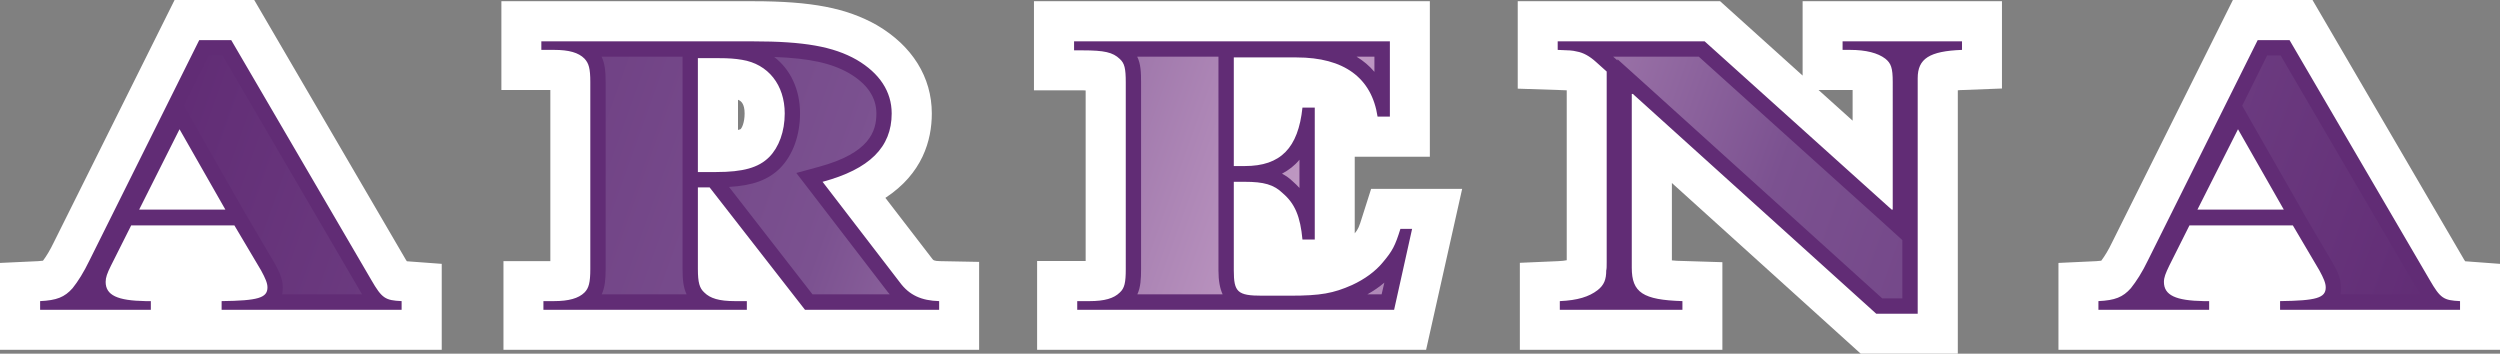 <?xml version="1.0" encoding="UTF-8" standalone="no"?>
<svg
   version="1.1"
   width="600"
   height="84.886"
   id="svg11"
   xmlns:xlink="http://www.w3.org/1999/xlink"
   xmlns="http://www.w3.org/2000/svg"
   xmlns:svg="http://www.w3.org/2000/svg">
  <rect width="100%" height="100%" fill="#808080" stroke="none"/>
  <defs
     id="defs11" />
  <linearGradient
     x1="0"
     y1="0"
     x2="1"
     y2="0"
     id="linearGradient362"
     gradientUnits="userSpaceOnUse"
     gradientTransform="matrix(52.927,-19.264,-19.264,-52.927,109.562,380.773)"
     spreadMethod="pad">
    <stop
       style="stop-color:#612c75"
       offset="0"
       id="stop1" />
    <stop
       style="stop-color:#7b5190"
       offset="0.3"
       id="stop2" />
    <stop
       style="stop-color:#bf99c3"
       offset="0.5"
       id="stop3" />
    <stop
       style="stop-color:#7b5190"
       offset="0.7"
       id="stop4" />
    <stop
       style="stop-color:#612c75"
       offset="1"
       id="stop5" />
  </linearGradient>
  <linearGradient
     x1="0"
     y1="0"
     x2="1"
     y2="0"
     id="linearGradient3005"
     xlink:href="#linearGradient362"
     gradientUnits="userSpaceOnUse"
     gradientTransform="matrix(52.927,-19.264,-19.264,-52.927,109.562,380.773)"
     spreadMethod="pad" />
  <linearGradient
     x1="0"
     y1="0"
     x2="1"
     y2="0"
     id="linearGradient3008"
     xlink:href="#linearGradient362"
     gradientUnits="userSpaceOnUse"
     gradientTransform="matrix(488.553,177.819,-177.819,488.553,69.586,-44.63)"
     spreadMethod="pad" />
  <path
     d="M 55.495,0 H 41.898 L 12.914,58.163 c -0.868,1.809 -1.735,3.249 -2.594,4.403 -0.258,0.037 -0.618,0.074 -1.154,0.111 L 0,63.102 V 83.945 H 106.015 V 63.323 c 0,0 -7.034,-0.507 -8.363,-0.619 -0.074,-0.101 -0.222,-0.323 -0.222,-0.323 L 61.015,0 Z"
     style="fill:#ffffff"
     id="path5" />
  <path
     d="m 177.12,23.945 c 0.72,0.258 1.588,0.942 1.588,3.286 0,2.234 -0.683,3.498 -0.942,3.748 -0.037,0 -0.176,0.111 -0.646,0.213 V 23.945 Z M 129.923,0.295 h -9.591 V 21.6 h 11.751 V 62.677 H 120.831 V 83.945 H 234.988 V 62.852 l -9.369,-0.176 c -1.514,-0.037 -1.625,-0.222 -1.948,-0.656 0,0 -5.843,-7.606 -11.178,-14.529 8.908,-5.843 11.142,-13.809 11.142,-20.262 0,-8.695 -4.689,-16.228 -13.2,-21.203 -7.283,-4.108 -15.609,-5.732 -29.778,-5.732 h -50.732 z"
     style="fill:#ffffff"
     id="path6" />
  <path
     d="M 333.572,0.295 H 248.151 V 21.674 H 259.8 c 0.323,0 0.508,0.037 0.757,0.037 v 40.929 h -11.649 v 21.305 h 93.36 l 8.649,-38.612 h -21.849 l -2.132,6.702 c -0.757,2.455 -0.969,2.963 -1.8,3.969 V 37.615 h 18.028 v -37.32 h -9.591 z"
     style="fill:#ffffff"
     id="path7" />
  <path
     d="m 442.218,21.6 h 1.8 c 0.249,0 0.397,0 0.609,0 v 7.357 C 440.917,25.606 440.52,25.246 436.449,21.6 Z M 470.88,0.295 h -38.252 v 17.843 c -8.04,-7.246 -19.8,-17.843 -19.8,-17.843 h -48.572 v 20.982 l 9.812,0.323 c 0,0 1.625,0.074 1.948,0.074 V 62.455 c -0.507,0.111 -1.154,0.185 -2.095,0.222 l -9.157,0.397 V 83.945 h 48.609 V 62.926 l -9.305,-0.287 c -1.228,0 -2.095,-0.074 -2.815,-0.148 V 43.92 c 16.8,15.185 45.323,40.966 45.323,40.966 h 23.298 V 21.673 c 0.397,-0.037 0.794,-0.074 1.329,-0.074 L 480.471,21.24 V 0.295 Z"
     style="fill:#ffffff"
     id="path8" />
  <path
     d="m 549.489,0 h -13.597 l -28.985,58.163 c -0.868,1.809 -1.735,3.249 -2.603,4.403 -0.249,0.037 -0.572,0.074 -1.154,0.111 l -9.12,0.425 V 83.945 H 600 V 63.323 c 0,0 -7.025,-0.507 -8.363,-0.619 -0.037,-0.101 -0.213,-0.323 -0.213,-0.323 L 555,0 h -5.511 z"
     style="fill:#ffffff"
     id="path9" />
  <path
     d="m 537.12,31.015 -9.738,19.292 h 20.732 z m 10.098,43.338 v -2.086 c 8.686,-0.111 10.957,-0.757 10.957,-3.286 0,-1.043 -0.498,-2.197 -1.514,-4.071 l -6.378,-10.818 h -24.812 l -4.865,9.702 c -0.868,1.8 -1.265,2.806 -1.265,3.858 0,3.203 2.815,4.505 9.591,4.615 h 1.265 v 2.086 h -26.575 v -2.086 c 3.969,-0.185 5.88,-0.942 7.791,-3.102 1.292,-1.625 2.705,-3.785 4.108,-6.711 L 541.846,9.628 h 7.643 l 33.637,57.554 c 2.566,4.431 3.323,4.902 7.283,5.086 v 2.086 z M 391.883,22.542 h -0.258 v 41.714 c 0,5.954 2.668,7.717 12.157,8.012 v 2.086 h -29.428 v -2.086 c 4.255,-0.185 7.034,-1.052 9.083,-2.64 1.551,-1.218 2.058,-2.557 2.058,-4.717 0.111,-0.36 0.111,-1.052 0.111,-1.985 V 17.169 l -2.529,-2.271 c -1.551,-1.412 -3.092,-2.271 -4.615,-2.529 -1.154,-0.286 -1.652,-0.286 -4.615,-0.397 v -2.049 h 35.271 l 44.889,40.385 h 0.249 V 19.69 c 0,-3.388 -0.397,-4.505 -1.8,-5.622 -1.763,-1.338 -4.578,-2.095 -8.437,-2.095 h -1.8 v -2.049 h 28.662 v 2.049 c -7.818,0.295 -10.634,2.095 -10.634,6.785 v 56.538 h -9.951 L 391.883,22.542 Z m -133.348,51.812 v -2.086 h 2.963 c 3.563,0 5.834,-0.656 7.246,-2.058 1.154,-1.043 1.44,-2.382 1.44,-5.658 V 19.8 c 0,-3.388 -0.286,-4.615 -1.44,-5.658 -1.662,-1.588 -3.683,-2.058 -8.945,-2.058 h -2.022 v -2.16 h 75.794 v 18.065 h -2.954 c -1.403,-9.305 -8.04,-14.206 -19.44,-14.206 h -15.065 v 26.068 h 2.668 c 8.575,0 12.794,-4.329 13.809,-14.031 h 2.954 V 57.48 h -2.954 c -0.507,-5.446 -1.772,-8.585 -4.726,-11.105 -2.16,-2.095 -4.578,-2.742 -9.083,-2.742 h -2.668 V 64.911 c 0,5.188 0.895,6.055 6.775,6.055 h 6.775 c 7.283,0 10.348,-0.572 14.825,-2.557 3.065,-1.412 5.622,-3.286 7.422,-5.483 2.28,-2.705 2.926,-3.932 4.191,-8.003 h 2.806 l -4.32,19.431 z M 171.858,41.289 c 6.489,0 10.2,-1.043 12.757,-3.6 2.308,-2.345 3.72,-6.102 3.72,-10.458 0,-6.849 -3.969,-11.862 -10.246,-12.877 -1.652,-0.287 -3.314,-0.397 -5.474,-0.397 h -5.123 v 27.332 h 4.366 z m -1.551,3.683 h -2.815 V 64.551 c 0,3.277 0.397,4.615 1.551,5.658 1.403,1.403 3.572,2.058 7.283,2.058 h 2.917 v 2.086 h -48.822 v -2.086 h 2.566 c 3.462,0 5.871,-0.656 7.283,-2.058 1.043,-1.043 1.403,-2.382 1.403,-5.658 V 19.689 c 0,-3.277 -0.36,-4.505 -1.403,-5.622 -1.412,-1.44 -3.72,-2.095 -7.283,-2.095 h -3.065 V 9.923 h 50.732 c 12.295,0 19.329,1.228 24.951,4.431 5.483,3.212 8.4,7.606 8.4,12.877 0,8.114 -5.335,13.375 -16.588,16.403 l 18.535,24.12 c 2.271,3.102 5.225,4.403 9.443,4.514 v 2.086 H 193.2 Z M 43.089,31.015 33.397,50.308 h 20.695 z m 10.098,43.338 v -2.086 c 8.695,-0.111 11.003,-0.757 11.003,-3.286 0,-1.043 -0.507,-2.197 -1.523,-4.071 L 56.252,54.092 H 31.486 l -4.874,9.702 c -0.895,1.8 -1.255,2.806 -1.255,3.858 0,3.203 2.806,4.505 9.591,4.615 h 1.255 v 2.086 H 9.628 v -2.086 c 3.969,-0.185 5.88,-0.942 7.791,-3.102 1.302,-1.625 2.668,-3.785 4.08,-6.711 L 47.815,9.628 h 7.68 l 33.609,57.554 c 2.557,4.431 3.351,4.902 7.283,5.086 v 2.086 z"
     style="fill:#612c75"
     id="path10" />
  <path
     d="m 544.117,13.311 -5.991,12.046 2.169,3.822 11.031,19.283 2.058,3.646 0.065,0.111 6.425,10.92 c 1.117,1.985 1.984,3.785 1.984,5.843 v 0 c 0,0.618 -0.037,1.154 -0.148,1.662 v 0 h 19.182 c -0.323,-0.508 -0.609,-1.015 -0.969,-1.588 v 0 L 547.357,13.311 h -3.24 z m -493.994,0 -5.982,12.009 2.16,3.858 10.994,19.283 2.095,3.646 0.074,0.111 6.415,10.92 c 1.154,2.095 1.985,3.785 1.985,5.843 v 0 c 0,0.618 -0.037,1.154 -0.148,1.662 v 0 H 86.908 C 86.575,70.136 86.289,69.628 85.966,69.056 v 0 L 53.409,13.311 h -3.286 z m 337.034,0.286 0.895,0.794 0.148,0.111 v -0.286 l 6.166,5.548 57.369,51.849 h 4.828 V 57.628 l -5.04,-4.578 -43.818,-39.452 z m -61.588,0 c 1.662,1.015 3.102,2.234 4.292,3.646 v 0 -3.646 z m -52.643,0 c 0.868,1.735 0.932,3.785 0.932,6.203 v 0 44.751 c 0,2.345 -0.102,4.394 -0.895,6.092 v 0 h 20.474 c -0.646,-1.375 -1.006,-3.249 -1.006,-5.732 v 0 -21.277 -0.074 -3.674 -26.105 -0.185 h -19.505 z m -128.548,0 c 0.794,1.662 0.978,3.572 0.978,6.092 v 0 44.862 c 0,2.483 -0.185,4.431 -0.942,6.092 v 0 h 20.372 c -0.794,-1.662 -0.969,-3.609 -0.969,-6.092 v 0 -19.578 -3.683 -27.332 -0.36 z m 47.631,13.634 c 0,5.188 -1.689,9.951 -4.754,13.089 v 0 c -2.852,2.843 -6.526,4.218 -12.295,4.542 v 0 L 195,70.643 h 18.535 C 213.36,70.422 213.175,70.246 213,69.997 v 0 l -18.535,-24.129 -3.351,-4.357 5.335,-1.449 c 12.295,-3.314 13.883,-8.575 13.883,-12.831 v 0 c 0,-3.895 -2.243,-7.145 -6.563,-9.665 v 0 c -4.218,-2.418 -9.452,-3.572 -17.963,-3.895 v 0 c 3.895,2.991 6.203,7.791 6.203,13.56 M 307.68,41.686 c 0.905,0.471 1.809,1.08 2.603,1.874 v 0 c 0.572,0.508 1.117,1.015 1.588,1.551 v 0 -6.775 c -1.154,1.403 -2.566,2.483 -4.191,3.351 m 20.483,28.957 h 3.425 l 0.655,-2.815 c -1.191,1.015 -2.566,1.985 -4.08,2.815"
     style="fill:url(#linearGradient3008)"
     id="path11" />
</svg>

